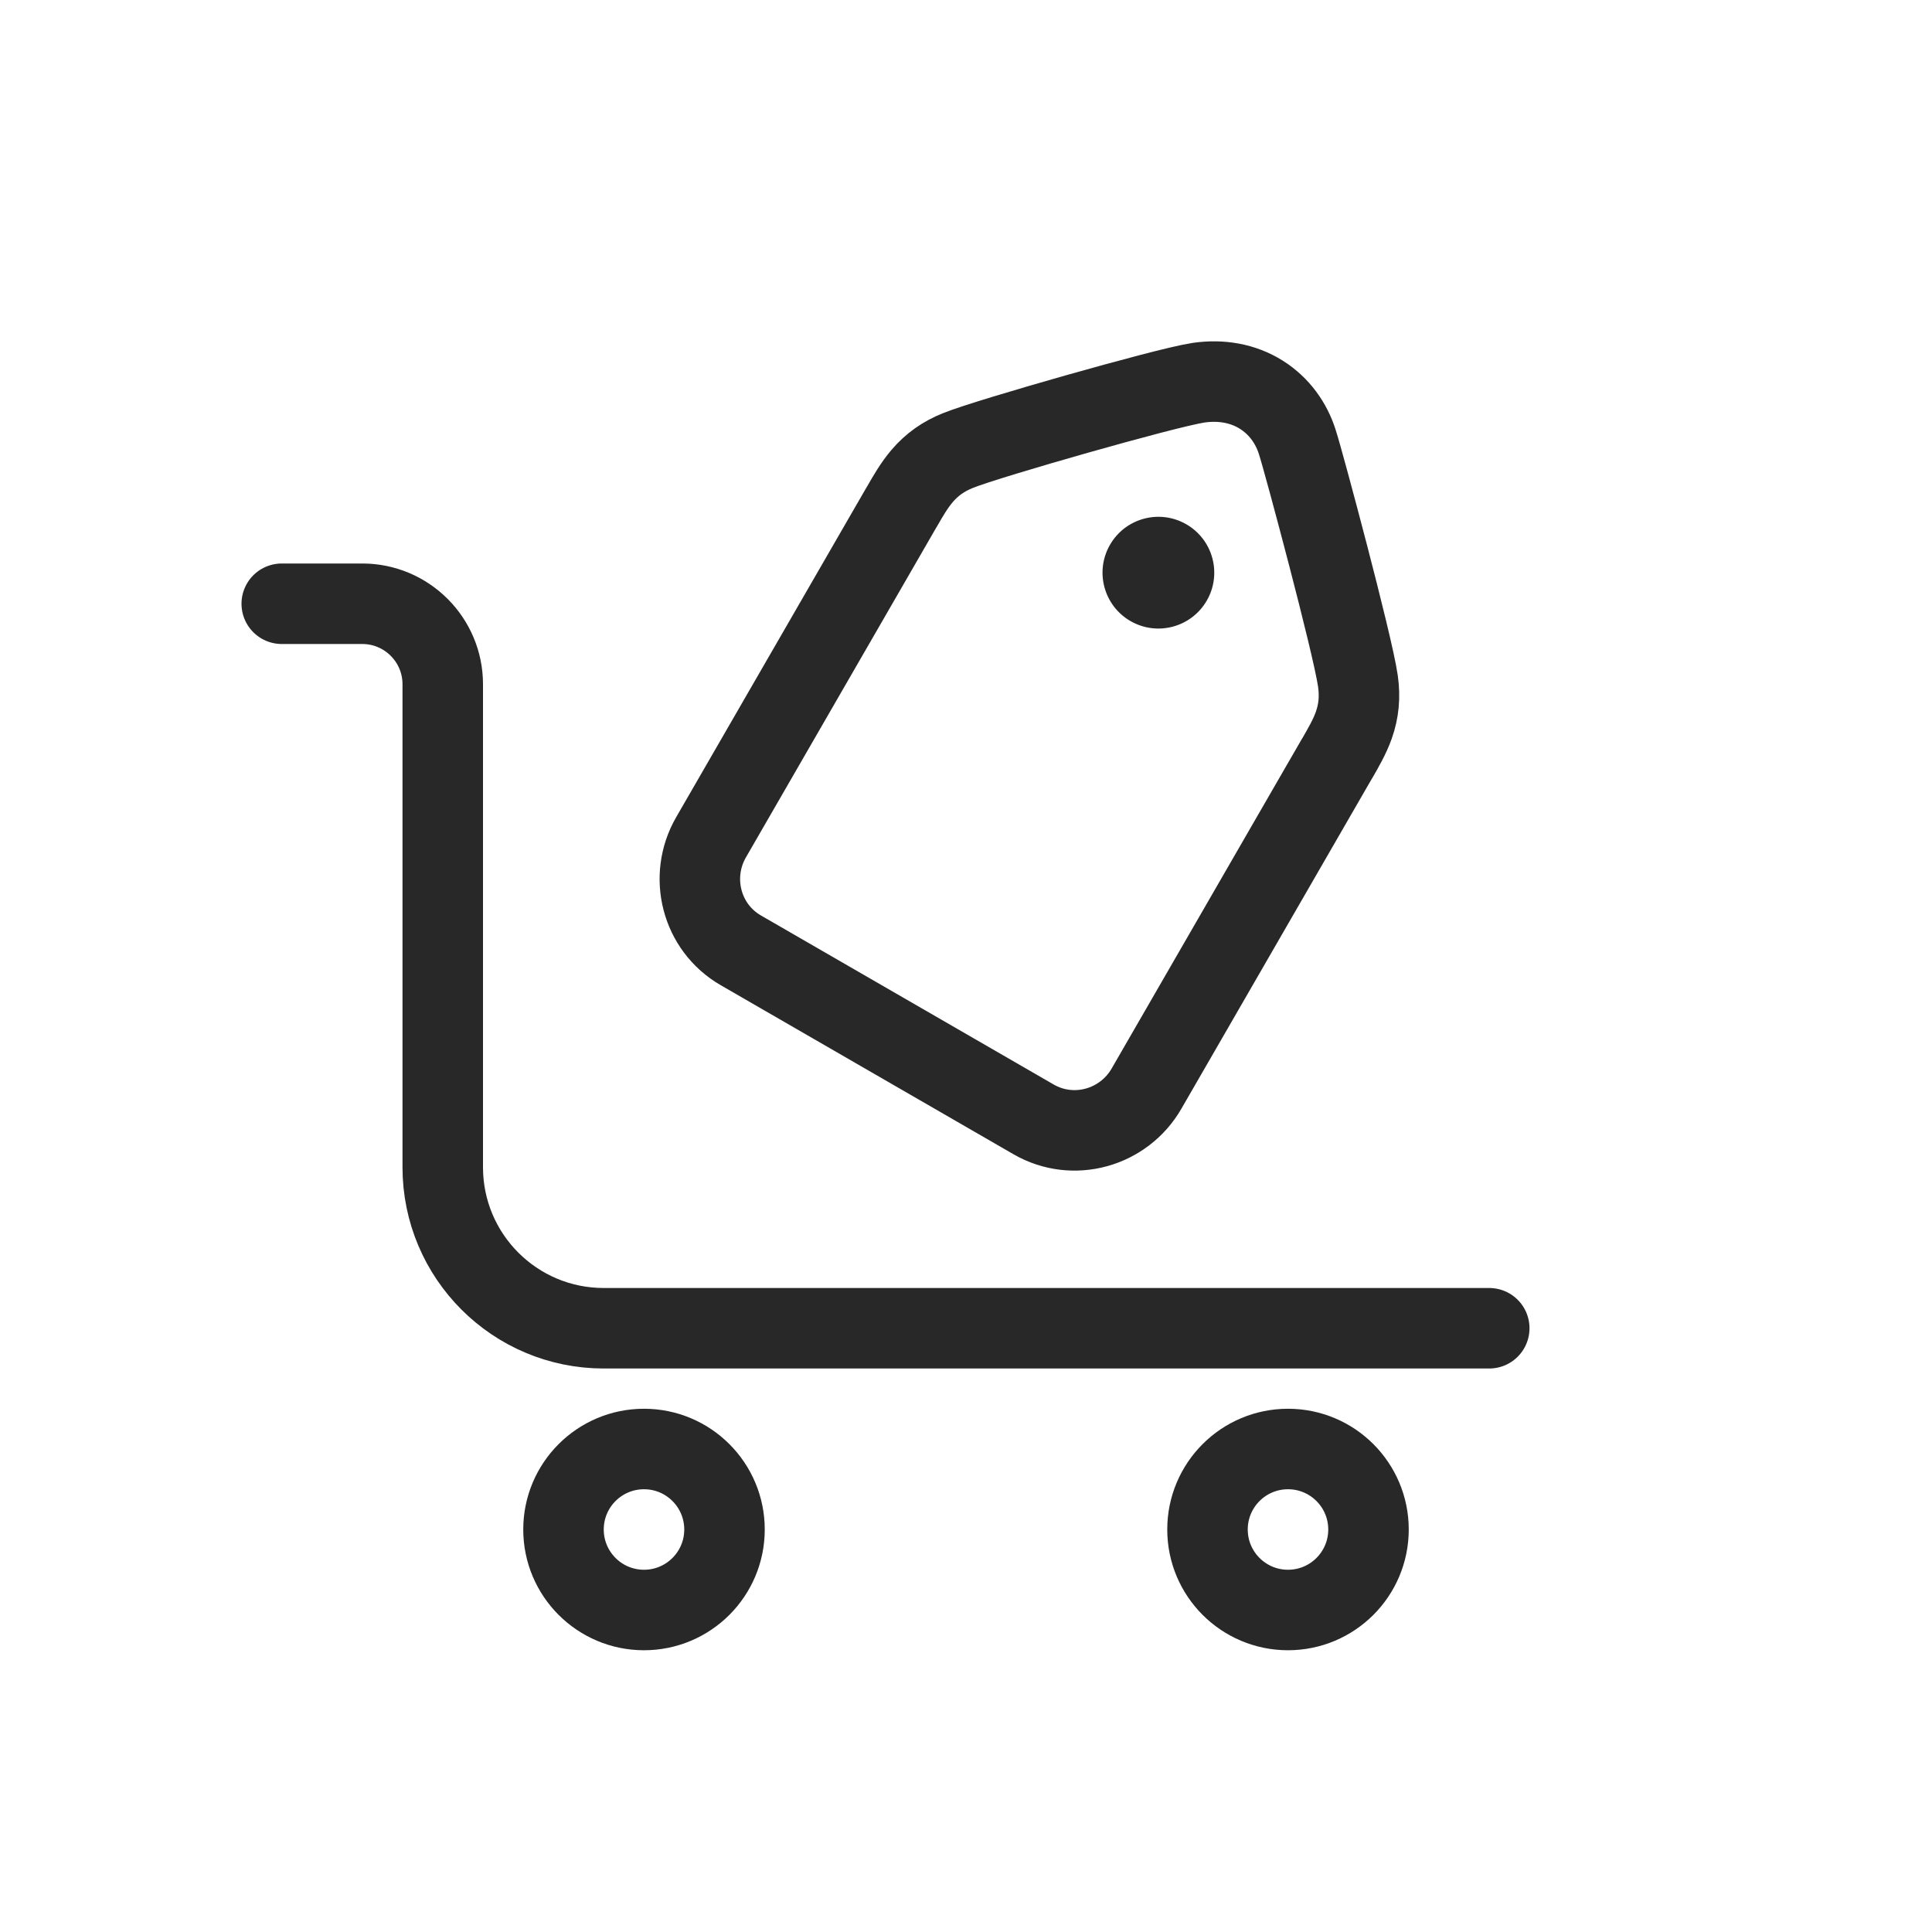 <svg width="24" height="24" viewBox="0 0 24 24" fill="none" xmlns="http://www.w3.org/2000/svg">
<circle cx="8" cy="19" r="1" stroke="#282829"/>
<circle cx="16" cy="19" r="1" stroke="#282829"/>
<path d="M18.5 16.5H7.5C6.395 16.5 5.5 15.605 5.5 14.5V8.5C5.5 7.948 5.052 7.5 4.5 7.5H3.5" stroke="#282829" stroke-linecap="round"/>
<path d="M16.603 9.433L16.603 9.433C16.607 9.426 16.612 9.419 16.616 9.412C16.687 9.289 16.767 9.151 16.817 9.01C16.88 8.832 16.896 8.658 16.869 8.463C16.835 8.224 16.662 7.53 16.5 6.906C16.335 6.272 16.162 5.634 16.114 5.486C16.041 5.258 15.894 5.045 15.668 4.903C15.44 4.76 15.169 4.714 14.89 4.754C14.67 4.787 13.993 4.969 13.378 5.143C12.758 5.319 12.097 5.517 11.902 5.596C11.719 5.669 11.577 5.77 11.454 5.914C11.357 6.028 11.277 6.166 11.207 6.289C11.203 6.296 11.198 6.303 11.194 6.31L8.833 10.401C8.551 10.889 8.709 11.521 9.204 11.806L12.839 13.905C13.334 14.191 13.96 14.012 14.242 13.524L16.603 9.433Z" stroke="#282829"/>
<ellipse cx="14.39" cy="7.114" rx="0.694" ry="0.694" transform="rotate(30 14.39 7.114)" fill="#282829"/>
</svg>
